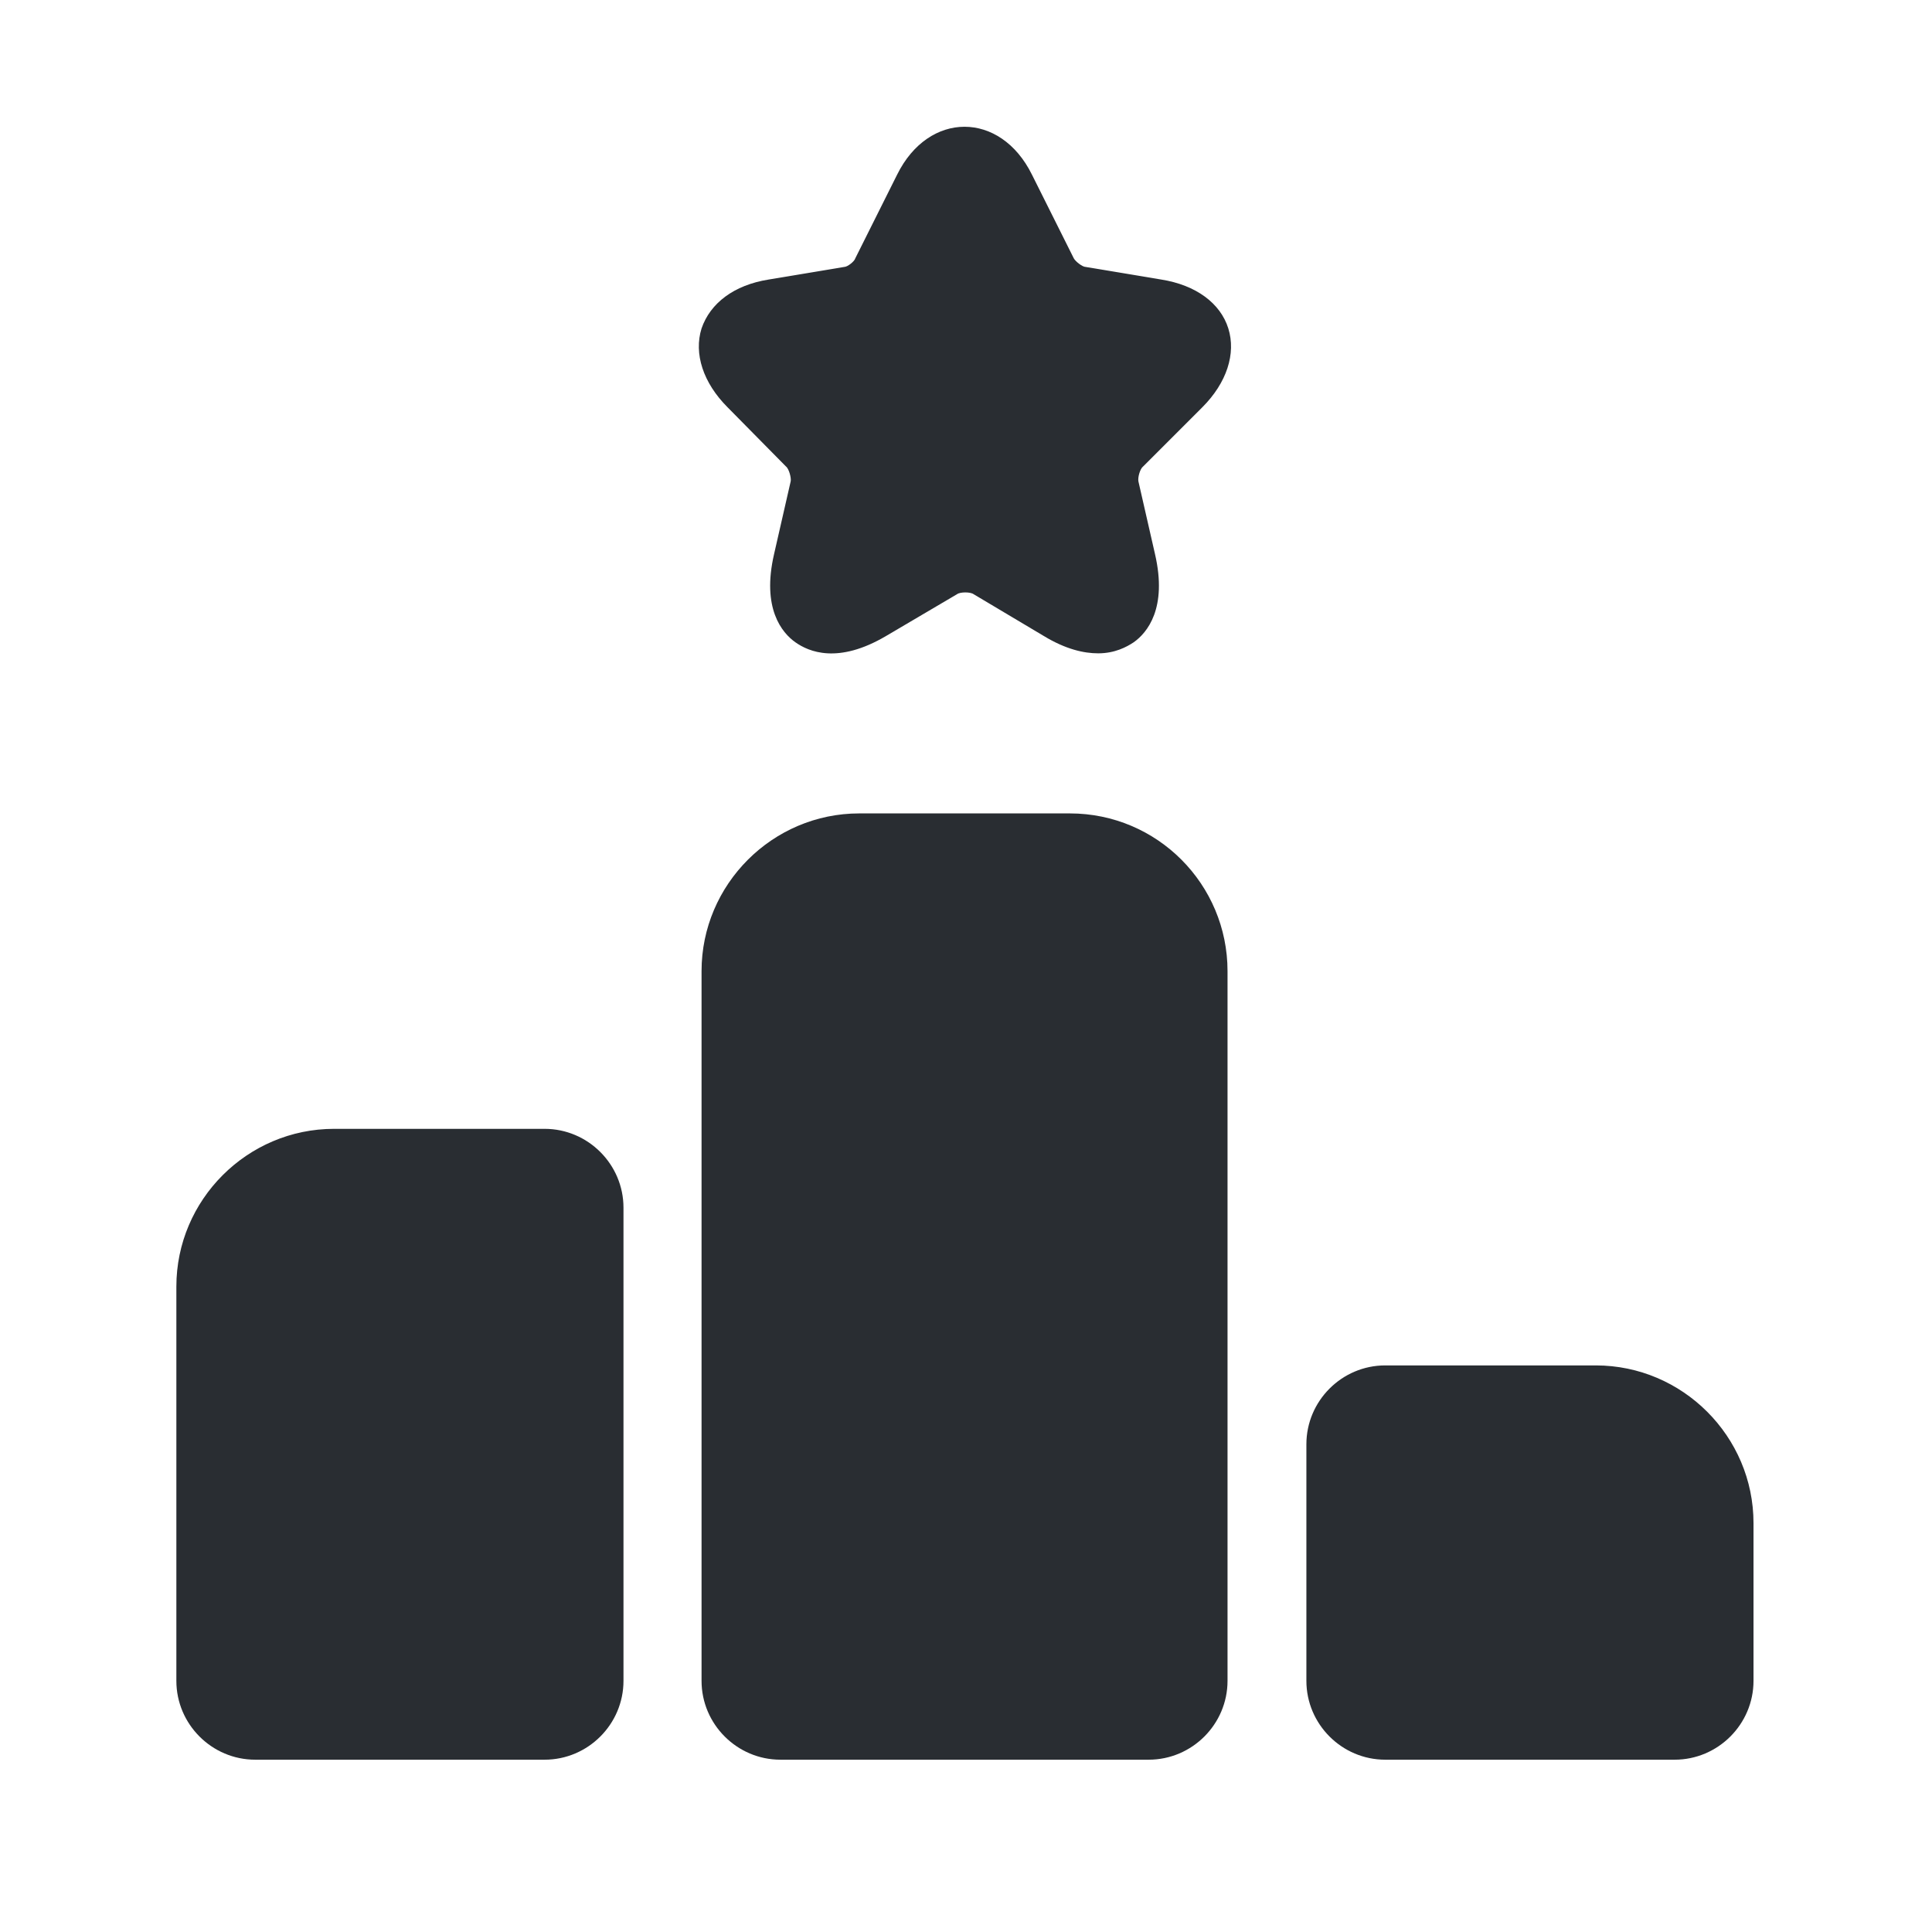 <svg width="49" height="49" viewBox="0 0 49 49" fill="none" xmlns="http://www.w3.org/2000/svg">
<path d="M13.813 28.63H8.473C6.273 28.63 4.473 30.43 4.473 32.63V42.63C4.473 43.73 5.373 44.63 6.473 44.63H13.813C14.913 44.63 15.813 43.73 15.813 42.63V30.63C15.813 29.53 14.913 28.63 13.813 28.63Z" fill="#292D32"/>
<path d="M27.133 20.63H21.793C19.593 20.63 17.793 22.43 17.793 24.63V42.63C17.793 43.73 18.693 44.63 19.793 44.63H29.133C30.233 44.63 31.133 43.73 31.133 42.63V24.63C31.133 22.43 29.353 20.63 27.133 20.63Z" fill="#292D32"/>
<path d="M40.473 34.63H35.133C34.033 34.63 33.133 35.53 33.133 36.63V42.63C33.133 43.73 34.033 44.63 35.133 44.63H42.473C43.573 44.63 44.473 43.73 44.473 42.63V38.63C44.473 36.43 42.673 34.63 40.473 34.63Z" fill="#292D32"/>
<path d="M30.493 10.33C31.113 9.71 31.353 8.97 31.153 8.33C30.953 7.69 30.333 7.23 29.453 7.09L27.533 6.77C27.453 6.77 27.273 6.63 27.233 6.55L26.173 4.43C25.373 2.81 23.553 2.81 22.753 4.43L21.693 6.55C21.673 6.63 21.493 6.77 21.413 6.77L19.493 7.09C18.613 7.23 18.013 7.69 17.793 8.33C17.593 8.97 17.833 9.71 18.453 10.33L19.933 11.83C20.013 11.89 20.073 12.13 20.053 12.21L19.633 14.05C19.313 15.43 19.833 16.05 20.173 16.29C20.513 16.53 21.253 16.85 22.473 16.13L24.273 15.07C24.353 15.01 24.613 15.01 24.693 15.07L26.473 16.13C27.033 16.47 27.493 16.57 27.853 16.57C28.273 16.57 28.573 16.41 28.753 16.29C29.093 16.05 29.613 15.43 29.293 14.05L28.873 12.21C28.853 12.11 28.913 11.89 28.993 11.83L30.493 10.33Z" fill="#292D32"/>
</svg>
